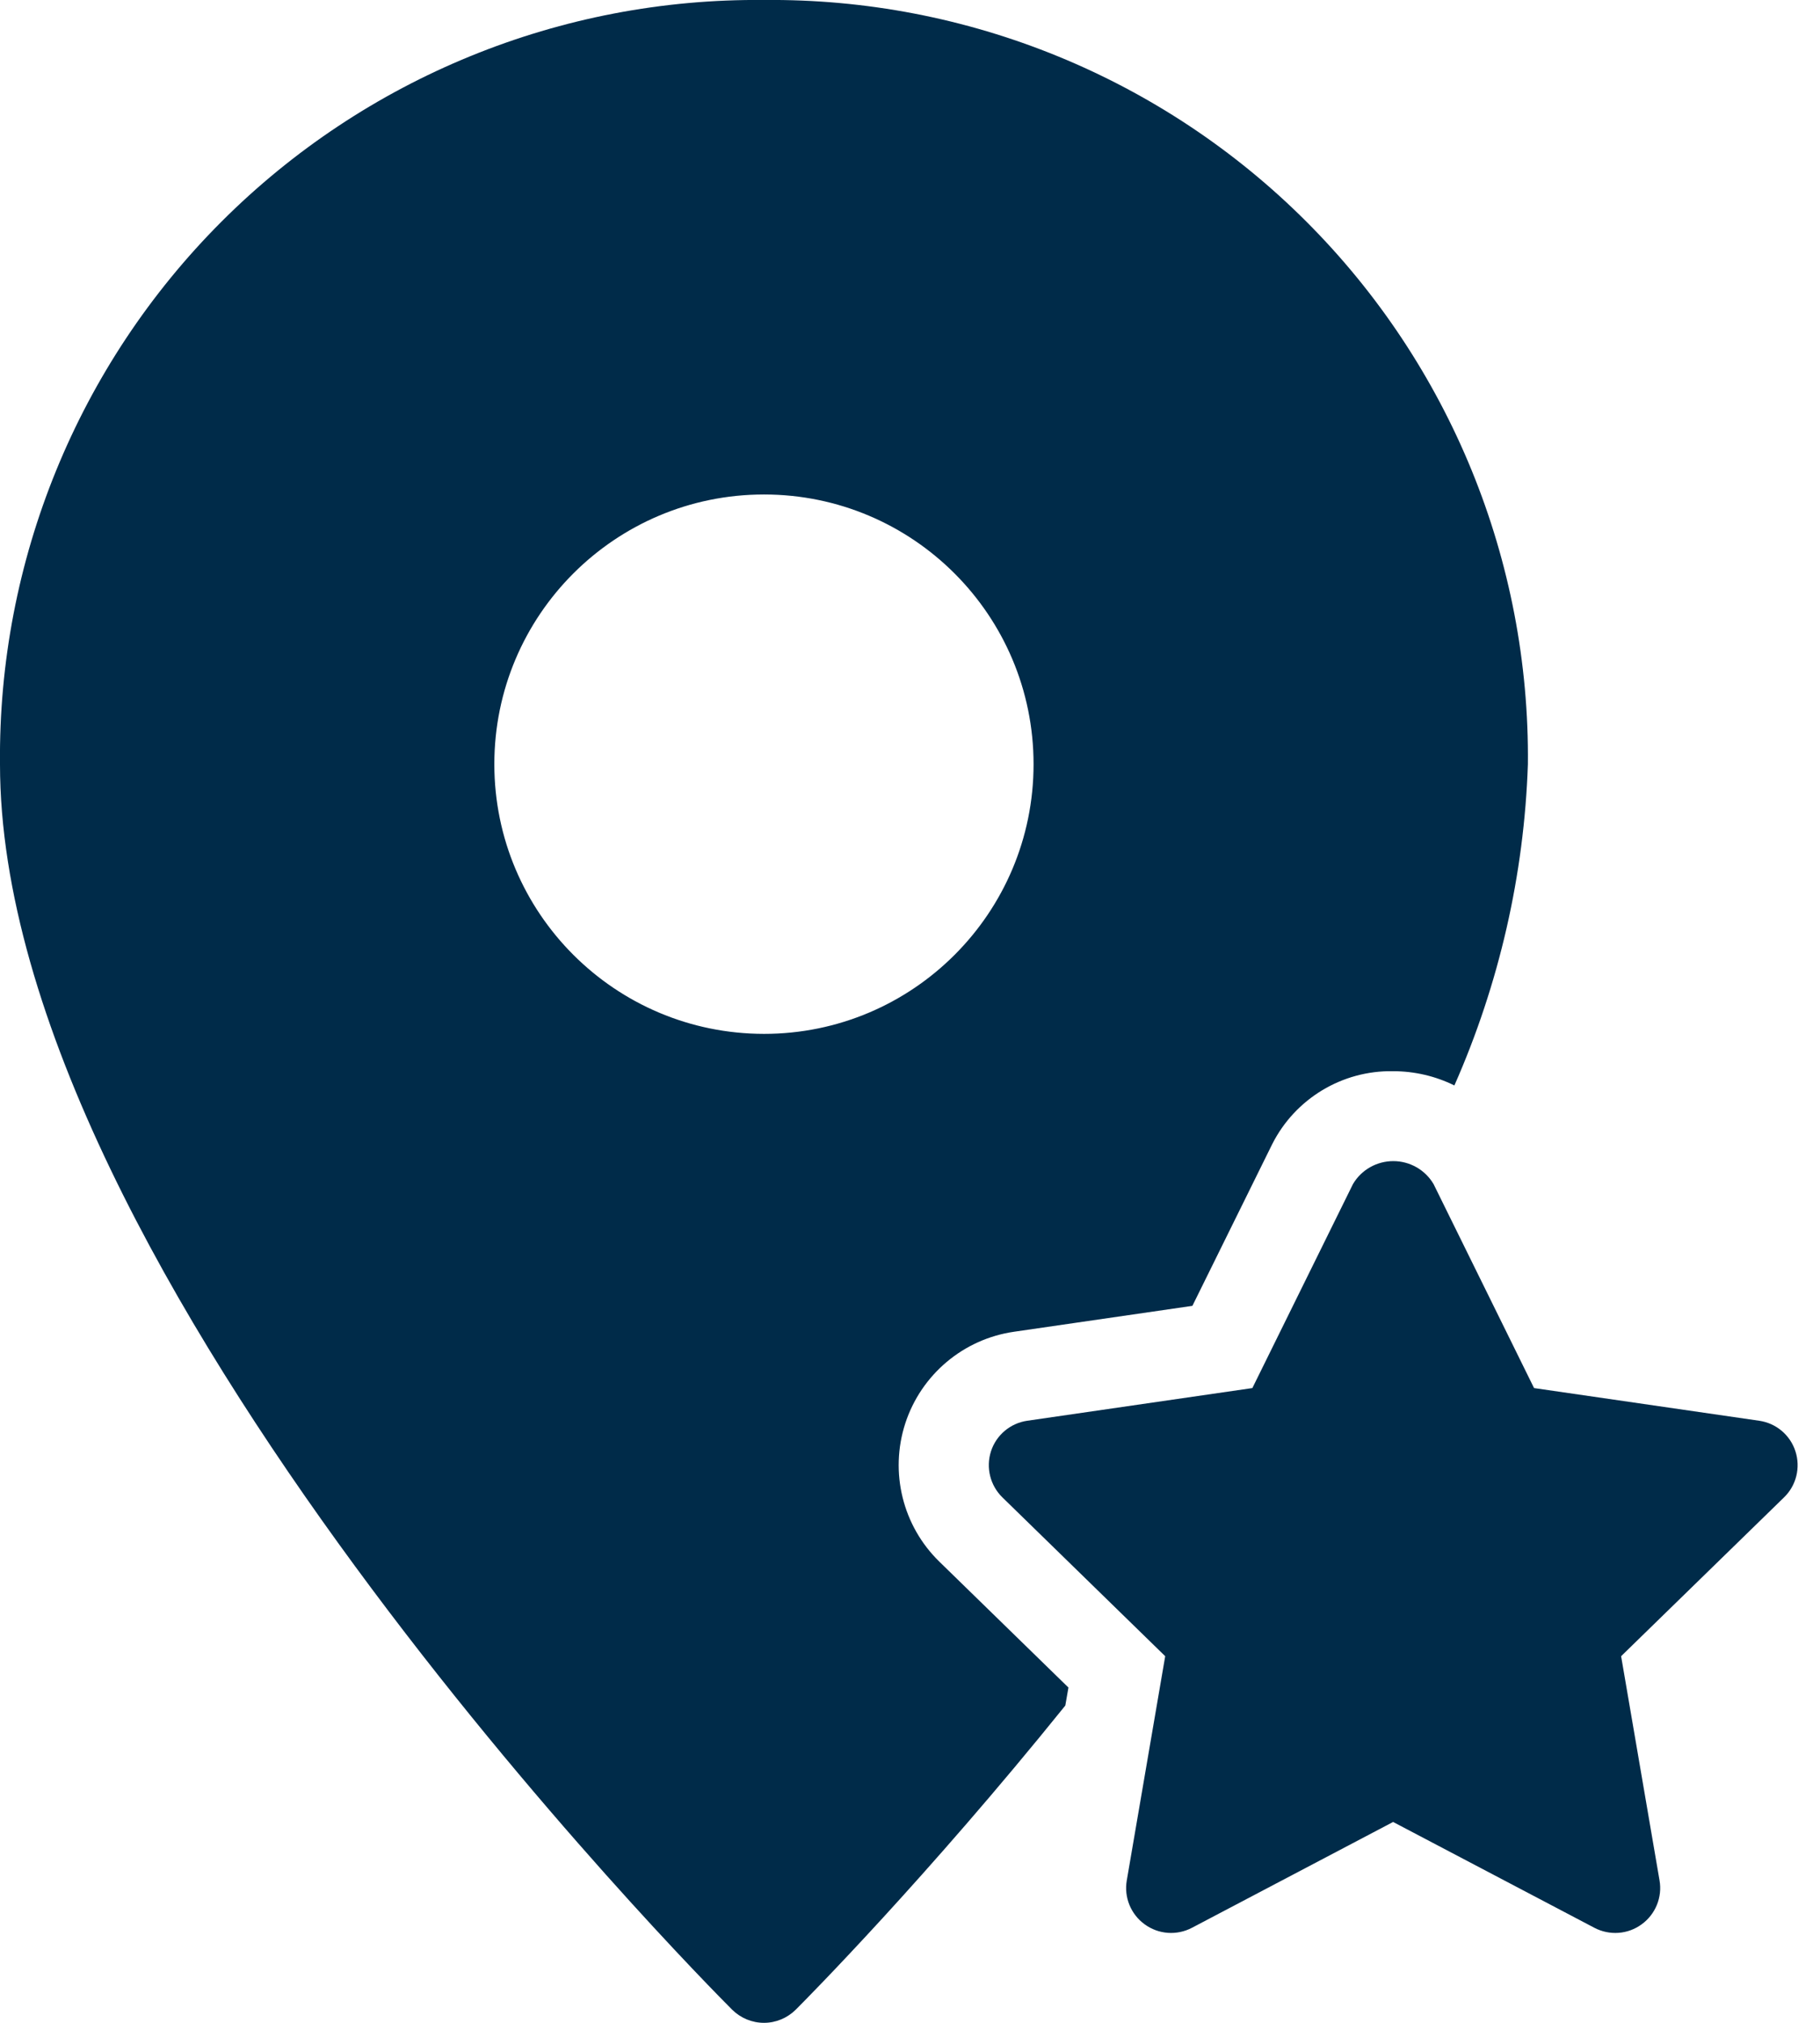 <?xml version="1.0" encoding="UTF-8"?>
<svg width="18px" height="20px" viewBox="0 0 18 20" version="1.1" xmlns="http://www.w3.org/2000/svg" xmlns:xlink="http://www.w3.org/1999/xlink">
    <!-- Generator: Sketch 64 (93537) - https://sketch.com -->
    <title>pin-star</title>
    <desc>Created with Sketch.</desc>
    <g id="Desktop" stroke="none" stroke-width="1" fill="none" fill-rule="evenodd">
        <g id="Event" transform="translate(-981, -668)" fill="#002B49" fill-rule="nonzero">
            <g id="pin-star" transform="translate(981, 668)">
                <path d="M7.556,20 C7.673,20 7.786,19.953 7.87,19.87 C7.988,19.752 9.165,18.564 10.536,16.863 L10.567,16.685 L9.291,15.441 C8.927,15.087 8.797,14.557 8.953,14.074 C9.11,13.591 9.528,13.239 10.03,13.167 L11.793,12.911 L12.582,11.313 C12.809,10.863 13.274,10.582 13.778,10.591 C13.988,10.591 14.196,10.639 14.384,10.732 C14.827,9.729 15.074,8.651 15.111,7.556 C15.131,5.546 14.341,3.612 12.92,2.191 C11.499,0.77 9.565,-0.02 7.556,3.14147579e-16 C5.546,-0.02 3.612,0.77 2.191,2.191 C0.77,3.612 -0.02,5.546 -1.97324795e-16,7.556 C5.42101086e-20,12.571 6.945,19.574 7.241,19.87 C7.325,19.953 7.438,20 7.556,20 Z M4.889,7.556 C4.889,6.083 6.083,4.889 7.556,4.889 C9.028,4.889 10.222,6.083 10.222,7.556 C10.222,9.028 9.028,10.222 7.556,10.222 C6.083,10.221 4.89,9.028 4.889,7.556 L4.889,7.556 Z" id="Shape"></path>
                <path d="M14.178,11.707 C14.095,11.566 13.943,11.48 13.78,11.48 C13.616,11.48 13.464,11.566 13.381,11.707 L12.386,13.724 L10.16,14.047 C9.993,14.071 9.853,14.188 9.801,14.349 C9.749,14.51 9.793,14.687 9.914,14.805 L11.524,16.375 L11.144,18.592 C11.115,18.758 11.184,18.927 11.321,19.026 C11.458,19.126 11.639,19.139 11.789,19.06 L13.778,18.014 L15.768,19.06 C15.918,19.139 16.1,19.126 16.236,19.026 C16.373,18.927 16.442,18.758 16.413,18.592 L16.033,16.375 L17.644,14.805 C17.766,14.687 17.809,14.51 17.757,14.349 C17.705,14.188 17.566,14.071 17.398,14.047 L15.172,13.724 L14.178,11.707 Z" id="Path"></path>
            </g>
        </g>
    </g>
</svg>